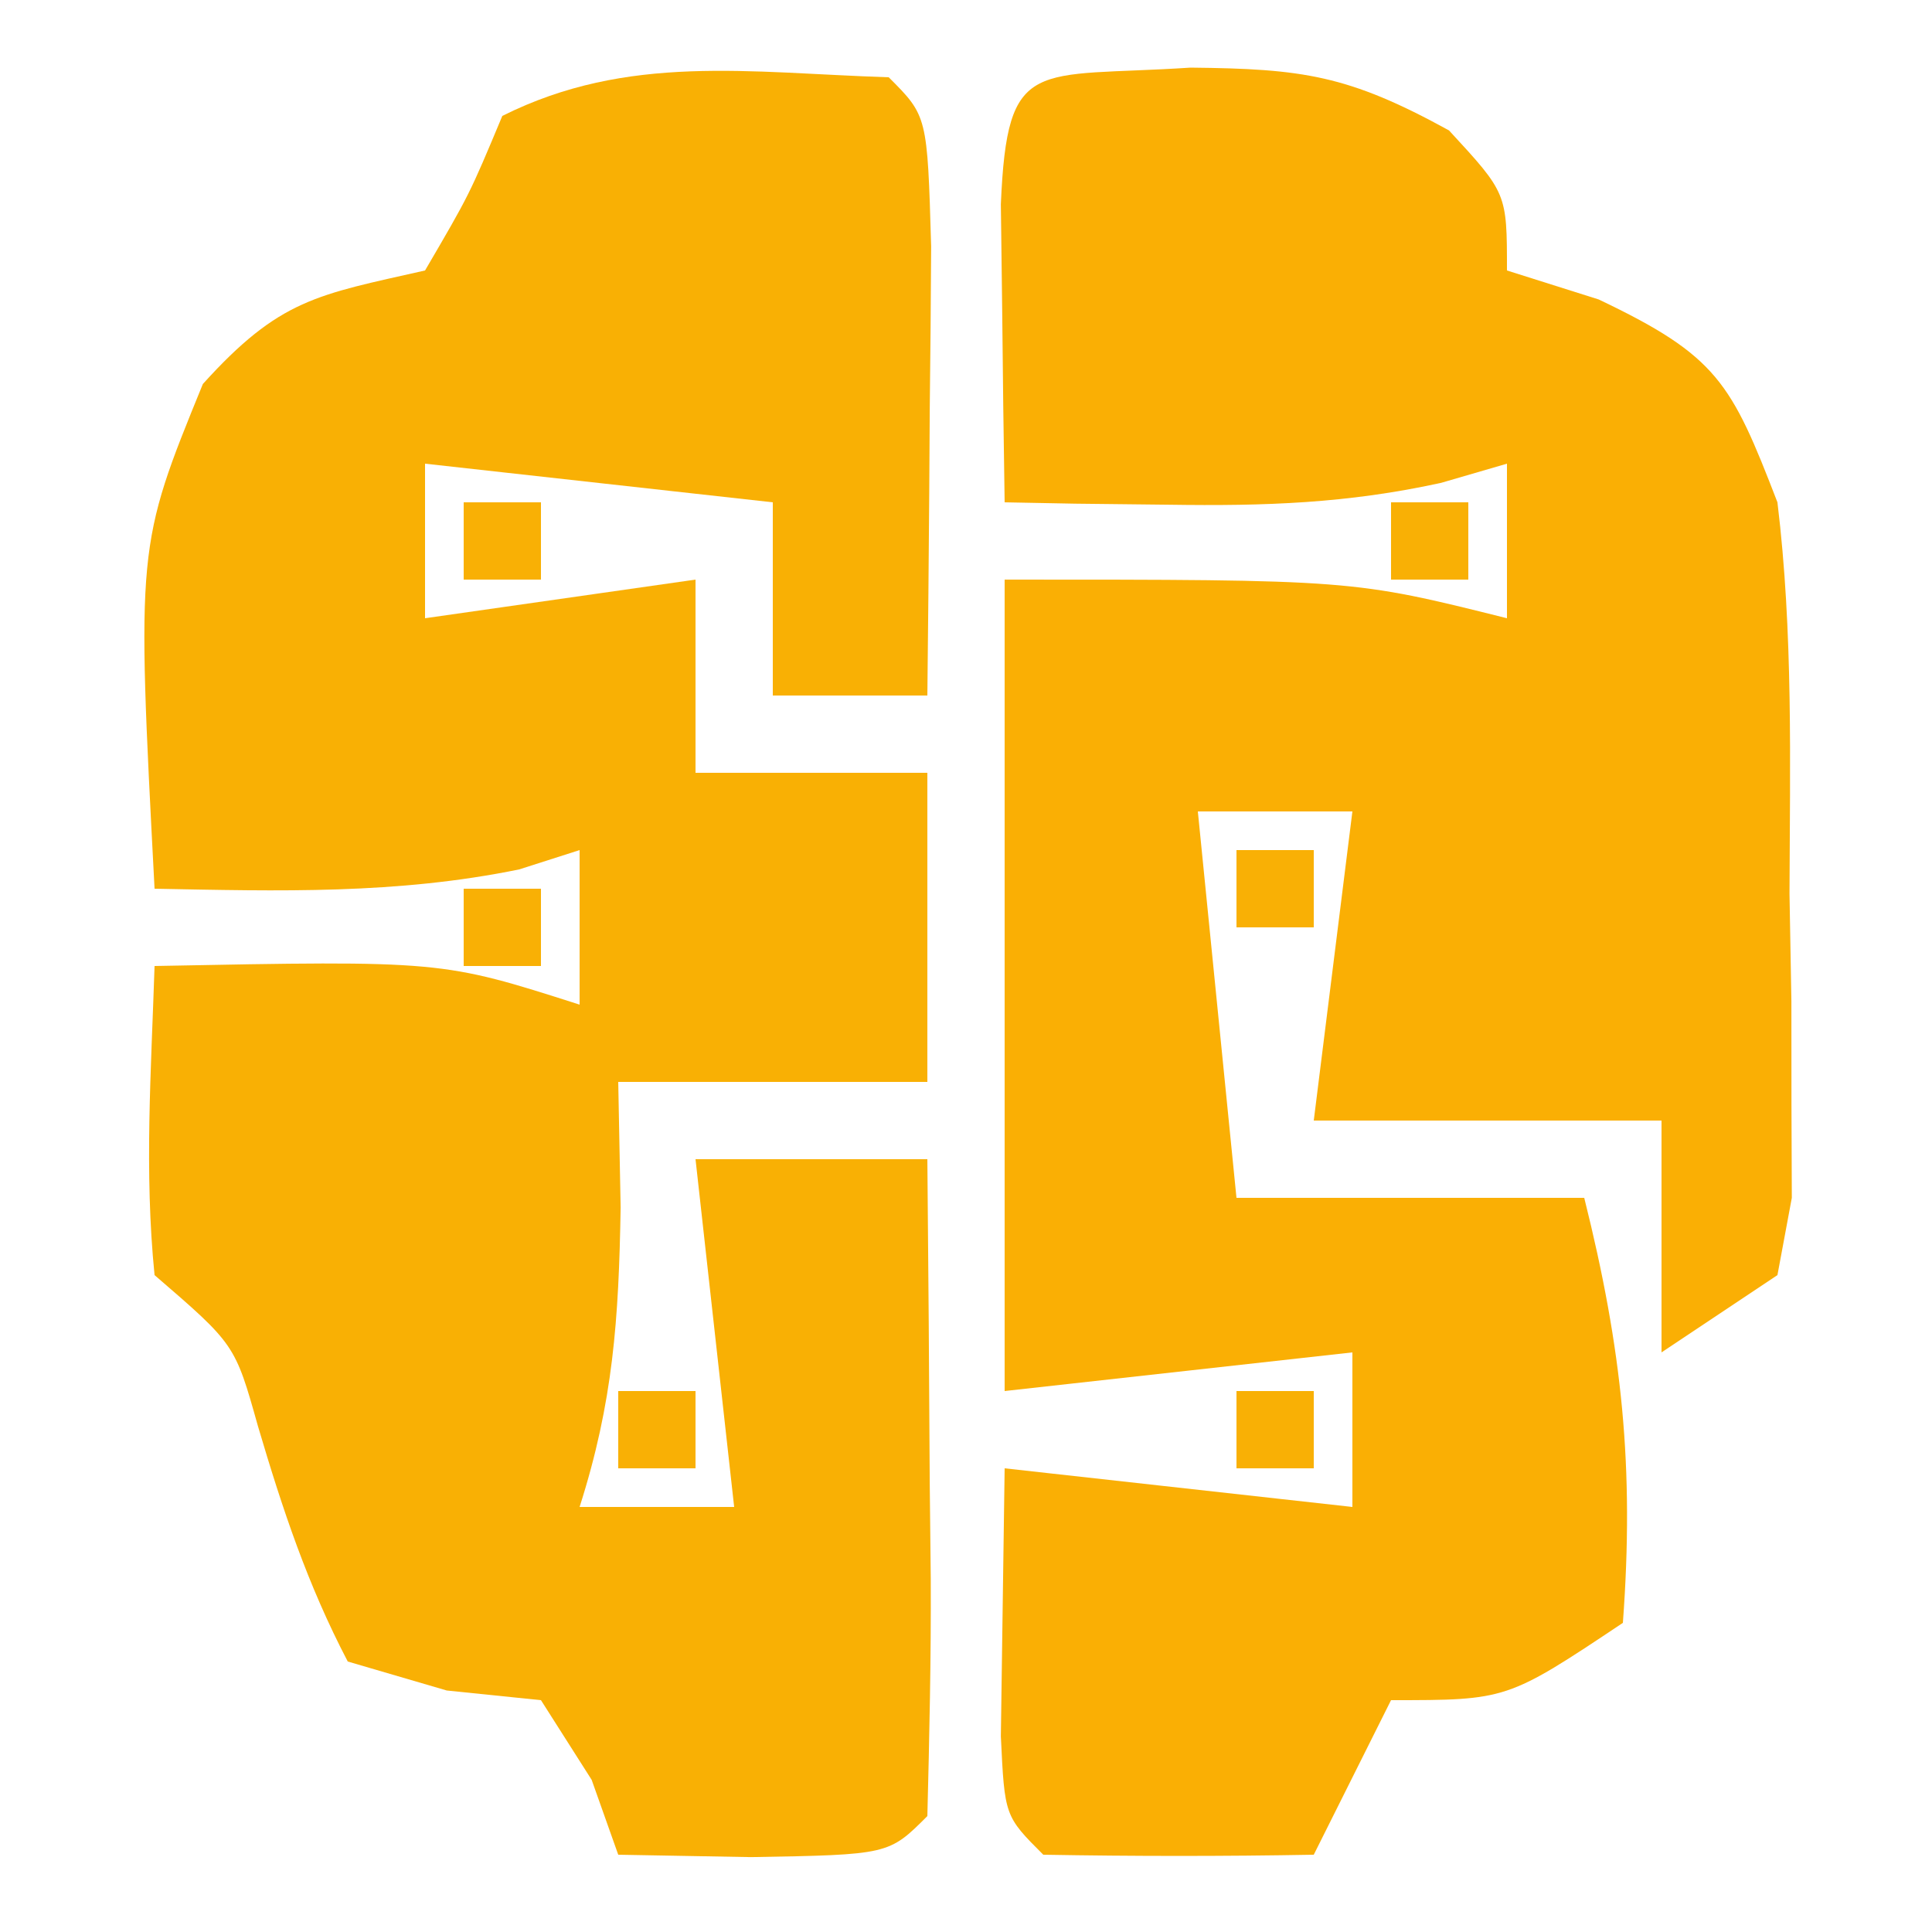 <?xml version="1.0" encoding="UTF-8"?>
<svg version="1.1" xmlns="http://www.w3.org/2000/svg" width="50" height="50">
<path d="M0 0 C1 1 1 1 1.098 4.379 C1.091 5.773 1.079 7.168 1.062 8.562 C1.058 9.273 1.053 9.984 1.049 10.717 C1.037 12.478 1.019 14.239 1 16 C-0.32 16 -1.64 16 -3 16 C-3 14.35 -3 12.7 -3 11 C-5.97 10.67 -8.94 10.34 -12 10 C-12 11.32 -12 12.64 -12 14 C-8.535 13.505 -8.535 13.505 -5 13 C-5 14.65 -5 16.3 -5 18 C-3.02 18 -1.04 18 1 18 C1 20.64 1 23.28 1 26 C-1.64 26 -4.28 26 -7 26 C-6.979 27.073 -6.959 28.145 -6.938 29.25 C-6.986 32.148 -7.132 34.286 -8 37 C-6.68 37 -5.36 37 -4 37 C-4.33 34.03 -4.66 31.06 -5 28 C-3.02 28 -1.04 28 1 28 C1.027 30.813 1.047 33.625 1.062 36.438 C1.071 37.24 1.079 38.042 1.088 38.869 C1.097 40.913 1.052 42.957 1 45 C0 46 0 46 -3.562 46.062 C-4.697 46.042 -5.831 46.021 -7 46 C-7.34 45.041 -7.34 45.041 -7.688 44.062 C-8.121 43.382 -8.554 42.701 -9 42 C-9.804 41.917 -10.609 41.835 -11.438 41.75 C-12.283 41.502 -13.129 41.255 -14 41 C-15.04 39.013 -15.689 37.058 -16.324 34.91 C-16.918 32.794 -16.918 32.794 -19 31 C-19.27 28.312 -19.087 25.709 -19 23 C-11.571 22.857 -11.571 22.857 -8 24 C-8 22.68 -8 21.36 -8 20 C-8.773 20.247 -8.773 20.247 -9.562 20.5 C-12.734 21.15 -15.772 21.062 -19 21 C-19.465 12.138 -19.465 12.138 -17.75 7.938 C-15.761 5.736 -14.797 5.632 -12 5 C-10.85 3.033 -10.85 3.033 -10 1 C-6.747 -0.627 -3.608 -0.115 0 0 Z " fill="#F9B004" transform="translate(23,2)"/>
<path d="M0 0 C2.904 0.031 4.078 0.19 6.688 1.625 C8.188 3.25 8.188 3.25 8.188 5.25 C8.971 5.497 9.755 5.745 10.562 6 C13.638 7.464 13.993 8.154 15.188 11.25 C15.597 14.616 15.512 17.987 15.5 21.375 C15.516 22.294 15.532 23.213 15.549 24.16 C15.55 25.477 15.55 25.477 15.551 26.82 C15.554 27.622 15.557 28.424 15.56 29.25 C15.437 29.91 15.314 30.57 15.188 31.25 C14.197 31.91 13.207 32.57 12.188 33.25 C12.188 31.27 12.188 29.29 12.188 27.25 C9.217 27.25 6.247 27.25 3.188 27.25 C3.518 24.61 3.848 21.97 4.188 19.25 C2.868 19.25 1.548 19.25 0.188 19.25 C0.517 22.55 0.848 25.85 1.188 29.25 C4.157 29.25 7.128 29.25 10.188 29.25 C11.17 33.179 11.486 36.226 11.188 40.25 C8.188 42.25 8.188 42.25 5.188 42.25 C4.527 43.57 3.868 44.89 3.188 46.25 C0.855 46.292 -1.48 46.291 -3.812 46.25 C-4.812 45.25 -4.812 45.25 -4.91 43.184 C-4.878 40.872 -4.845 38.561 -4.812 36.25 C-1.843 36.58 1.127 36.91 4.188 37.25 C4.188 35.93 4.188 34.61 4.188 33.25 C-0.268 33.745 -0.268 33.745 -4.812 34.25 C-4.812 27.32 -4.812 20.39 -4.812 13.25 C4.188 13.25 4.188 13.25 8.188 14.25 C8.188 12.93 8.188 11.61 8.188 10.25 C7.625 10.414 7.063 10.577 6.484 10.746 C4.057 11.279 1.919 11.349 -0.562 11.312 C-1.362 11.303 -2.161 11.294 -2.984 11.285 C-3.588 11.274 -4.191 11.262 -4.812 11.25 C-4.839 9.604 -4.859 7.958 -4.875 6.312 C-4.887 5.396 -4.898 4.479 -4.91 3.535 C-4.745 -0.331 -4.065 0.267 0 0 Z " fill="#FAAF04" transform="translate(30.812,1.75)"/>
<path d="M0 0 C0.66 0 1.32 0 2 0 C2 0.66 2 1.32 2 2 C1.34 2 0.68 2 0 2 C0 1.34 0 0.68 0 0 Z " fill="#F9B005" transform="translate(32,36)"/>
<path d="M0 0 C0.66 0 1.32 0 2 0 C2 0.66 2 1.32 2 2 C1.34 2 0.68 2 0 2 C0 1.34 0 0.68 0 0 Z " fill="#F9B005" transform="translate(16,36)"/>
<path d="M0 0 C0.66 0 1.32 0 2 0 C2 0.66 2 1.32 2 2 C1.34 2 0.68 2 0 2 C0 1.34 0 0.68 0 0 Z " fill="#F9B005" transform="translate(12,23)"/>
<path d="M0 0 C0.66 0 1.32 0 2 0 C2 0.66 2 1.32 2 2 C1.34 2 0.68 2 0 2 C0 1.34 0 0.68 0 0 Z " fill="#F9B005" transform="translate(32,22)"/>
<path d="M0 0 C0.66 0 1.32 0 2 0 C2 0.66 2 1.32 2 2 C1.34 2 0.68 2 0 2 C0 1.34 0 0.68 0 0 Z " fill="#F9B005" transform="translate(36,13)"/>
<path d="M0 0 C0.66 0 1.32 0 2 0 C2 0.66 2 1.32 2 2 C1.34 2 0.68 2 0 2 C0 1.34 0 0.68 0 0 Z " fill="#F9B005" transform="translate(12,13)"/>
</svg>
